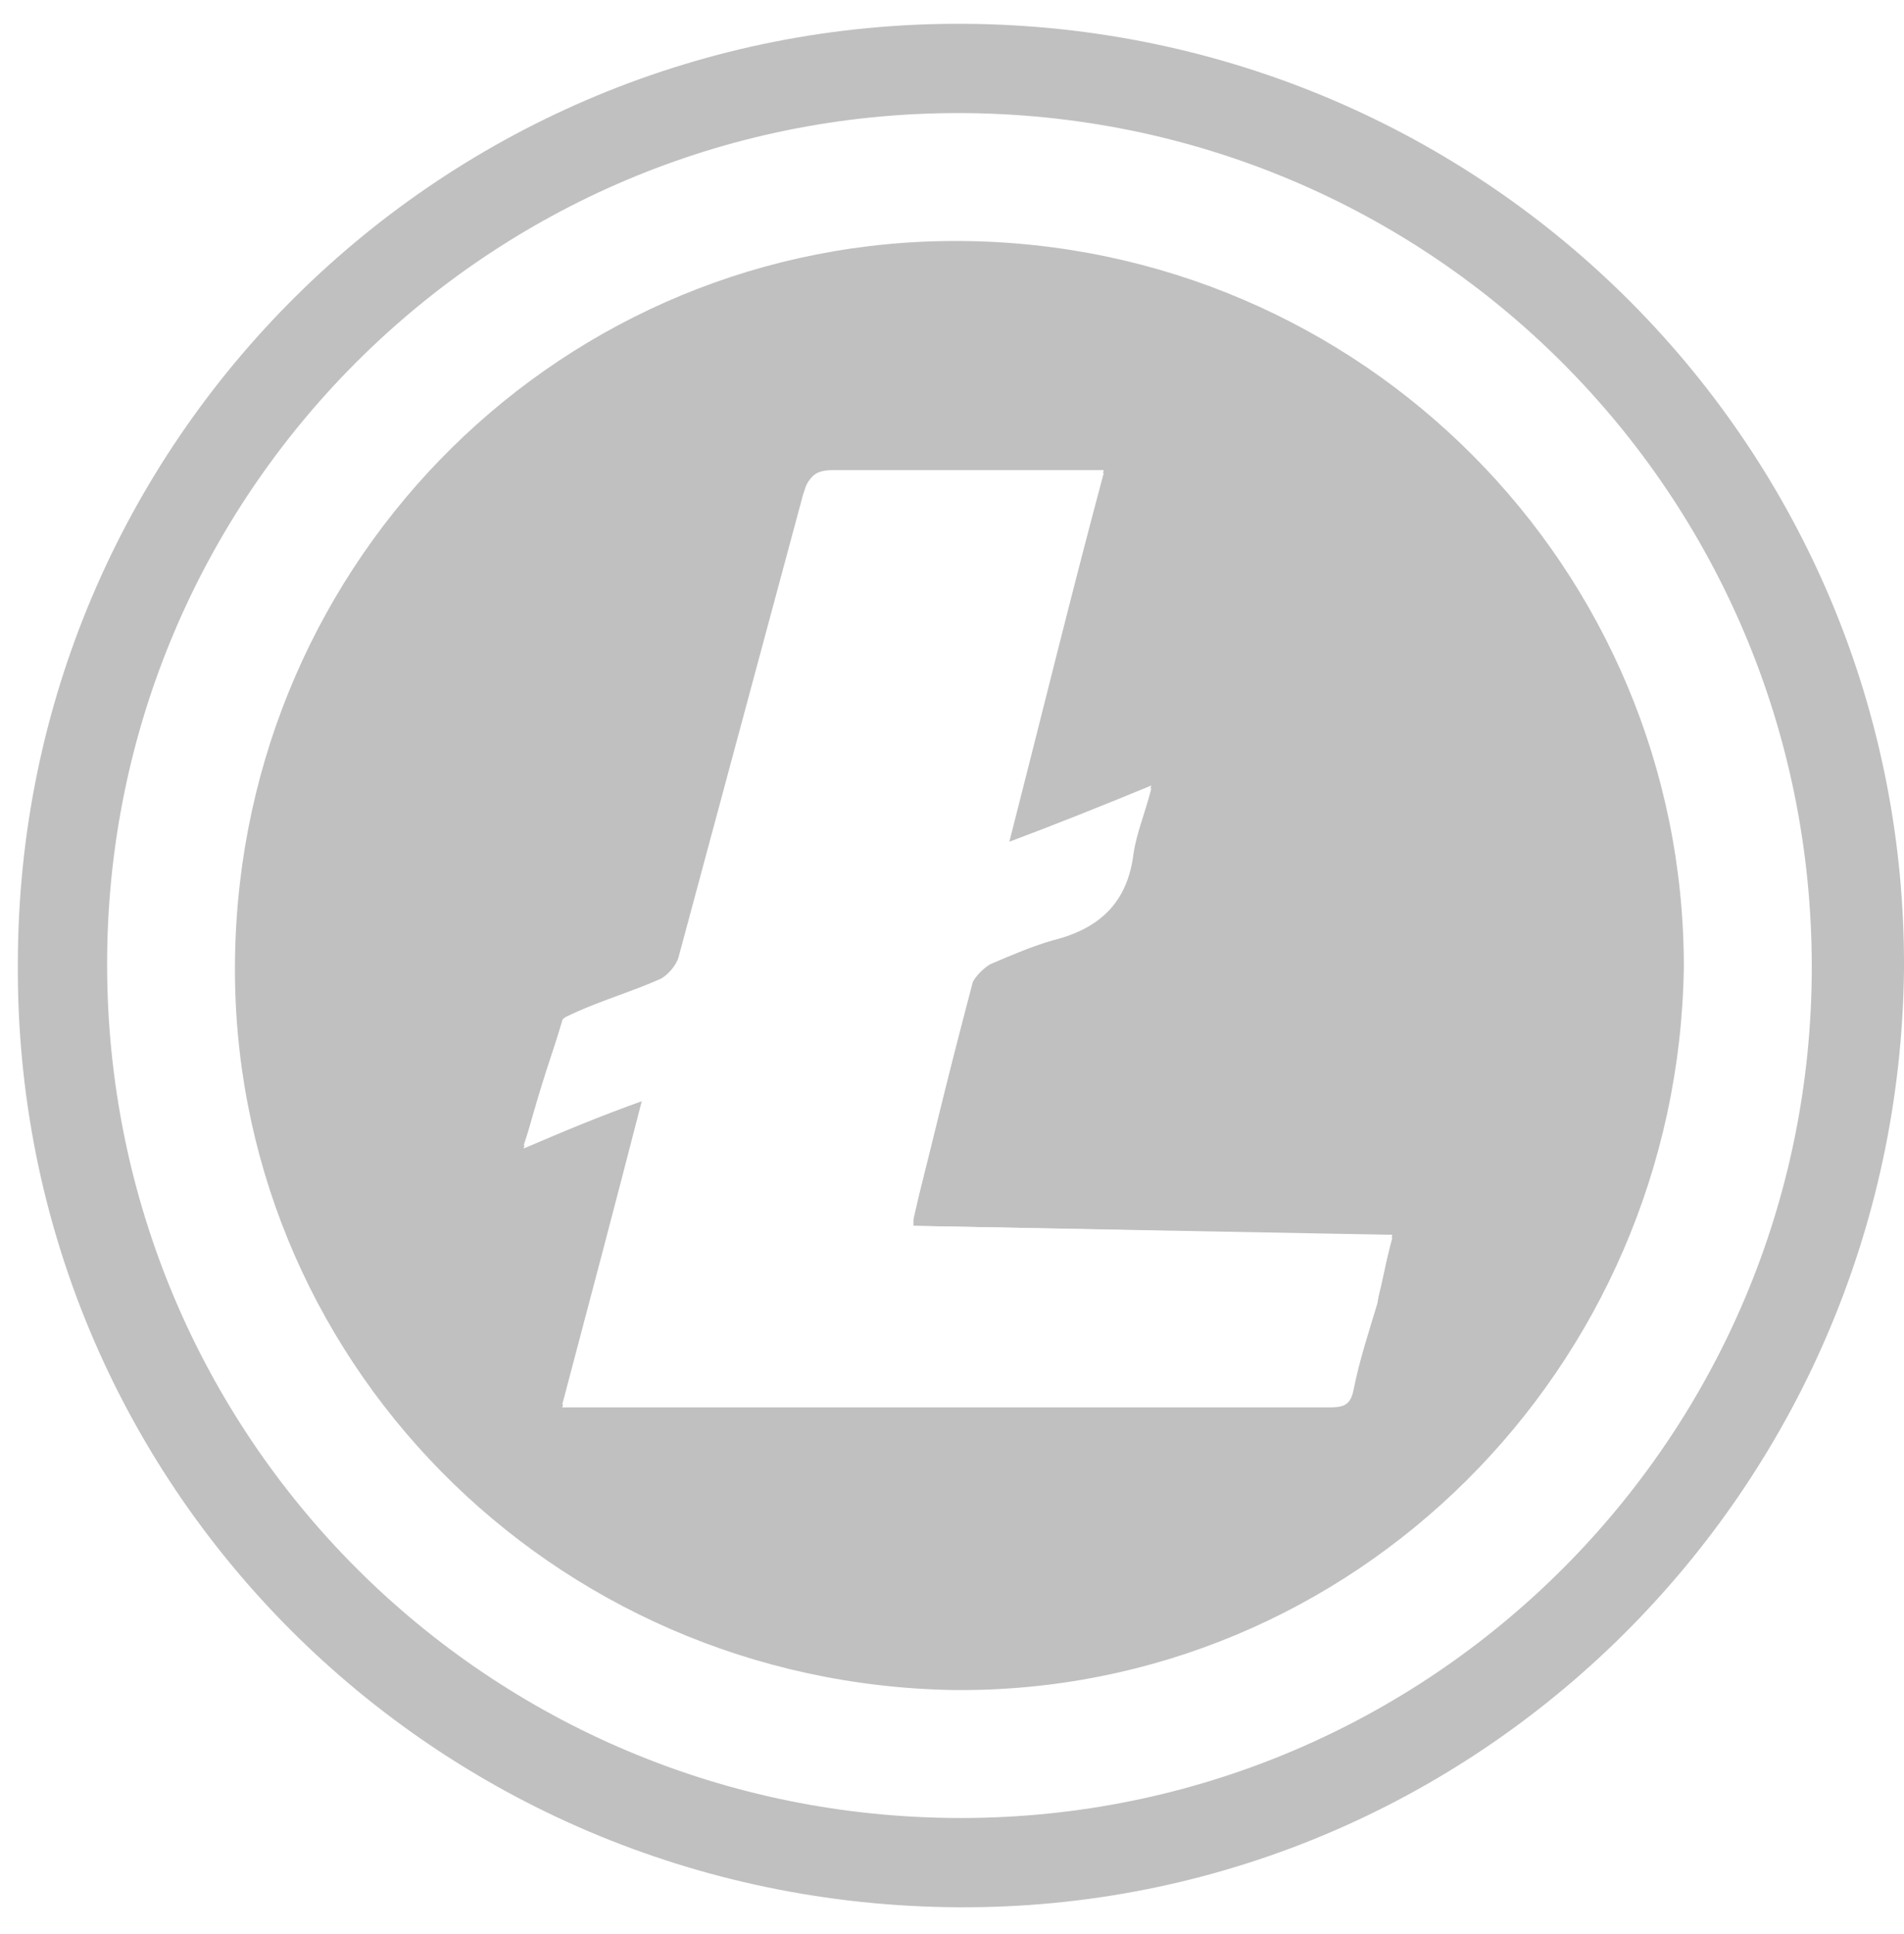 
<svg width="64px" height="65px" viewBox="0 0 64 65" version="1.1" xmlns="http://www.w3.org/2000/svg" xmlns:xlink="http://www.w3.org/1999/xlink">
    <g id="Page-1" stroke="none" stroke-width="1" fill="none" fill-rule="evenodd">
        <g id="crypto" transform="translate(-365, -87)">
            <rect fill="#FFFFFF" x="0" y="0" width="1558" height="720"></rect>
            <g id="Litecoin" transform="translate(365, 87)">
                <g id="Group">
                    <path d="M32.2,64.1 C14.6,64 0.5,49.9 0.6,32.4 C0.6,14.8 14.9,0.7 32.4,0.8 C50,0.9 64.1,15.1 64,32.6 C63.8,50.1 49.6,64.2 32.2,64.1 Z M60.9,32.5 C60.9,16.6 48.1,3.8 32.2,3.8 C16.4,3.8 3.6,16.6 3.6,32.4 C3.6,48.3 16.4,61.1 32.3,61.1 C48.1,61.1 60.9,48.3 60.9,32.5 Z" id="Shape" fill="#C0C0C0" fill-rule="nonzero"></path>
                    <path d="M56.6,32.5 C56.4,46 45.5,56.9 32.1,56.8 C18.5,56.6 7.7,45.6 7.9,32.2 C8.1,18.7 19,8 32.3,8.1 C45.8,8.2 56.6,19.1 56.6,32.5 Z M30.7,41.2 C30.7,41.1 30.7,41 30.7,40.9 C31.4,38.2 32,35.6 32.7,32.9 C32.8,32.7 33,32.4 33.3,32.3 C34,32 34.7,31.7 35.4,31.5 C37,31.1 37.9,30.2 38.1,28.6 C38.2,27.9 38.5,27.2 38.7,26.4 C37,27.1 35.5,27.7 33.9,28.3 C35,24 36,20 37.1,15.8 C36.8,15.8 36.6,15.8 36.4,15.8 C33.6,15.8 30.8,15.8 28,15.8 C27.4,15.8 27.2,16 27,16.6 C25.6,21.8 24.2,27 22.8,32.2 C22.7,32.5 22.4,32.8 22.2,32.9 C21.3,33.3 20.3,33.6 19.4,34 C19.2,34.1 18.9,34.2 18.9,34.3 C18.5,35.6 18.1,37 17.6,38.5 C19,37.9 20.2,37.4 21.6,36.9 C20.7,40.4 19.8,43.8 18.9,47.2 C20.9,47.2 22.8,47.2 24.7,47.2 C31.4,47.2 38,47.2 44.7,47.2 C45.2,47.2 45.4,47.1 45.5,46.6 C45.7,45.6 46,44.6 46.3,43.7 C46.5,43 46.6,42.3 46.8,41.5 C41.4,41.4 36.1,41.3 30.7,41.2 Z" id="Shape" fill="#C0C0C0" fill-rule="nonzero"></path>
                    <path d="M30.7,41.2 C36.1,41.3 41.4,41.4 46.8,41.6 C46.6,42.4 46.4,43.1 46.3,43.8 C46,44.8 45.7,45.7 45.5,46.7 C45.4,47.2 45.2,47.3 44.7,47.3 C38,47.3 31.4,47.3 24.7,47.3 C22.8,47.3 20.9,47.3 18.9,47.3 C19.8,43.8 20.7,40.5 21.6,37 C20.2,37.5 19,38 17.6,38.6 C18,37.1 18.4,35.8 18.9,34.4 C18.9,34.2 19.2,34.1 19.4,34.1 C20.3,33.7 21.3,33.4 22.2,33 C22.5,32.9 22.8,32.6 22.8,32.3 C24.2,27.1 25.6,21.9 27,16.7 C27.1,16.1 27.3,15.9 28,15.9 C30.8,15.9 33.6,15.9 36.4,15.9 C36.6,15.9 36.8,15.9 37.1,15.9 C36,20 35,24.1 33.9,28.4 C35.5,27.7 37,27.1 38.7,26.5 C38.5,27.3 38.2,28 38.1,28.7 C37.9,30.3 37,31.2 35.4,31.6 C34.7,31.8 34,32.1 33.3,32.4 C33.1,32.5 32.8,32.8 32.7,33 C32,35.7 31.3,38.3 30.7,41 C30.7,41 30.7,41.1 30.7,41.2 Z" id="Shape" fill="#FFFFFF" fill-rule="nonzero"></path>
                </g>
            </g>
        </g>
    </g>
</svg>